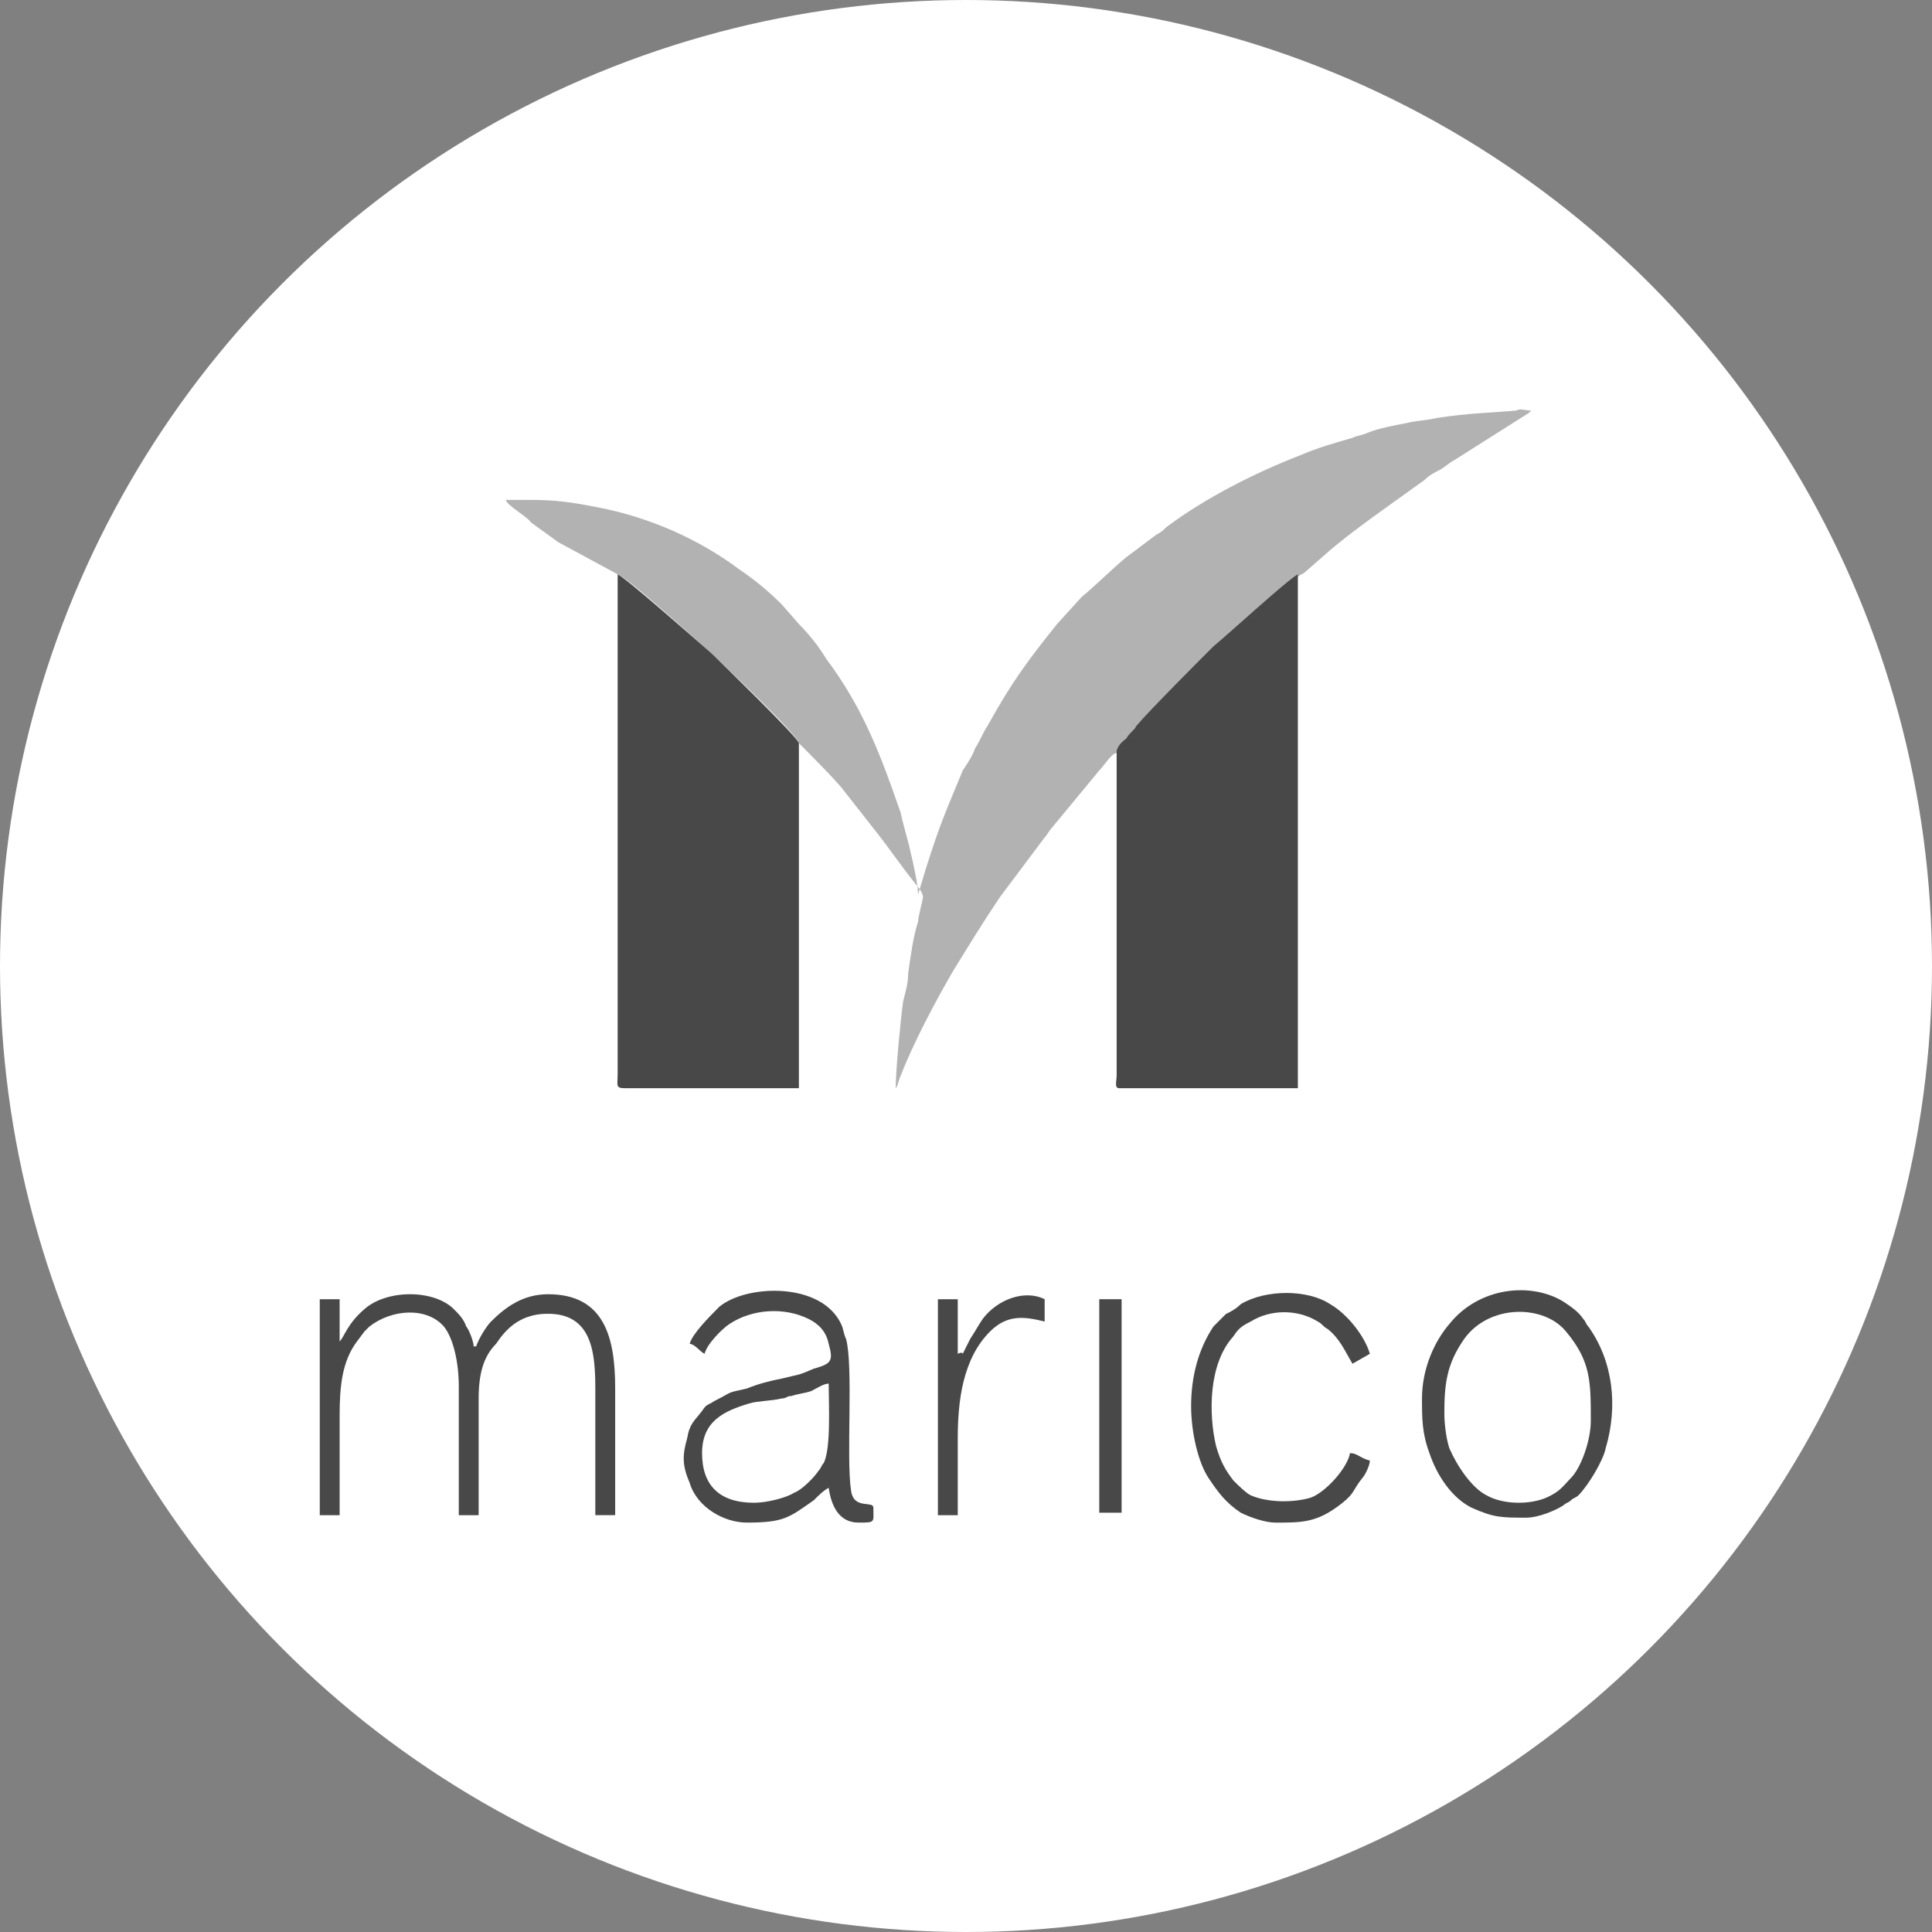 <?xml version="1.0" encoding="iso-8859-1"?>
<!-- Generator: Adobe Illustrator 21.0.0, SVG Export Plug-In . SVG Version: 6.00 Build 0)  -->
<svg version="1.1" xmlns="http://www.w3.org/2000/svg" xmlns:xlink="http://www.w3.org/1999/xlink" x="0px" y="0px"
	 viewBox="0 0 159.252 159.252" style="enable-background:new 0 0 159.252 159.252;" xml:space="preserve">
<rect x="0" y="0" width="159.252" height="159.252" fill="#808080" stroke="none"/>
<g id="marico">
	<g>
		<circle style="fill:#FFFFFF;" cx="79.626" cy="79.626" r="79.626"/>
		<g>
			<g>
				<path style="fill:#B2B2B2;" d="M50.913,47.341c1.023,0.409,6.343,5.32,7.776,6.548c0.819,0.819,6.957,6.548,7.162,7.367
					c0.409,0.409,3.274,3.274,3.683,3.888l2.251,2.865c1.637,2.046,2.251,3.069,3.888,5.116c0.205,0.205,0.409,0.614,0.409,0.818
					c0,0.205-0.409,1.637-0.409,2.046c-0.409,1.228-0.614,2.865-0.819,4.297c0,0.819-0.205,1.432-0.409,2.251
					c-0.205,1.432-0.614,5.73-0.614,7.162c0.205-0.205,0.205-0.614,0.409-1.023c1.023-2.66,2.865-6.139,4.297-8.594
					c1.637-2.66,2.251-3.683,3.888-6.139c1.228-1.637,2.455-3.274,3.683-4.911c0.205-0.205,0.409-0.614,0.614-0.818l3.888-4.706
					c0.409-0.409,1.023-1.432,1.432-1.432c0.205-0.409,0.614-0.614,0.819-1.023c0.205-0.409,0.614-0.614,0.819-1.023
					c1.023-1.228,5.525-5.73,6.343-6.548c1.023-1.023,6.139-5.73,6.957-5.934c0.205-0.205,0.409-0.205,0.614-0.409l1.637-1.432
					c2.046-1.842,5.934-4.502,8.185-6.139c0.409-0.409,0.819-0.614,1.228-0.819c0.409-0.205,0.819-0.614,1.228-0.818l6.139-3.888
					c0.205-0.205,0,0,0.205-0.205c-0.614,0-0.819-0.205-1.228,0c-2.251,0.205-3.888,0.205-6.548,0.614
					c-0.819,0.205-1.637,0.205-2.455,0.409c-1.023,0.205-2.251,0.409-3.274,0.819c-0.409,0.205-0.819,0.205-1.228,0.409
					c-1.432,0.409-2.865,0.819-4.297,1.432c-3.683,1.432-7.776,3.479-11.05,5.934c-0.205,0.205-0.409,0.409-0.819,0.614
					c-0.819,0.614-1.637,1.228-2.455,1.842c-1.023,0.818-2.66,2.456-3.683,3.274l-2.046,2.251c-2.455,3.069-3.683,4.706-5.73,8.39
					c-0.409,0.614-0.614,1.228-1.023,1.842c-0.205,0.614-0.614,1.228-1.023,1.842c-1.432,3.479-1.842,4.297-3.069,8.185
					l-0.614,2.046l0,0c0-0.819-0.409-2.66-0.614-3.479c-0.205-1.023-0.614-2.251-0.819-3.274c-1.637-4.706-3.069-8.594-6.139-12.687
					c-0.614-1.023-1.432-2.046-2.251-2.865l-1.432-1.637c-1.023-1.023-2.251-2.046-3.479-2.865
					c-3.274-2.456-7.367-4.297-11.664-5.116c-2.046-0.409-3.479-0.614-5.525-0.614c-0.819,0-1.228,0-2.046,0
					c0,0.409,1.842,1.432,2.046,1.842c0.819,0.614,1.432,1.023,2.251,1.637L50.913,47.341L50.913,47.341z"/>
				<path style="fill:#484848;" d="M65.851,61.255c-0.205-0.614-6.343-6.548-7.162-7.367c-1.432-1.228-6.957-6.139-7.776-6.548
					v41.13c0,1.023-0.205,1.228,0.614,1.228c4.707,0,9.617,0,14.324,0V61.255L65.851,61.255z"/>
				<path style="fill:#484848;" d="M92.043,61.869v26.806c0,0.409-0.205,1.023,0.205,1.023h14.733V47.341
					c-0.819,0.409-5.934,5.116-6.957,5.934c-0.819,0.819-5.32,5.32-6.343,6.548c-0.205,0.409-0.614,0.614-0.819,1.023
					C92.657,61.051,92.248,61.255,92.043,61.869L92.043,61.869z"/>
				<path style="fill:#484848;" d="M27.995,110.571v-3.479h-1.637v17.803h1.637v-8.185c0-2.456,0.205-4.502,1.432-6.139l0.614-0.819
					c0.205-0.205,0.205-0.205,0.409-0.409c1.842-1.432,4.707-1.637,6.139,0c0.819,1.023,1.228,3.069,1.228,4.911v10.641h1.637
					v-9.618c0-2.046,0.409-3.479,1.432-4.502c0.819-1.228,1.842-2.251,3.683-2.456c4.707-0.409,4.502,3.888,4.502,7.162v9.413h1.637
					v-10.436c0-4.093-0.819-7.776-5.525-7.776c-2.046,0-3.479,1.023-4.707,2.251c-0.409,0.409-1.023,1.432-1.228,2.046h-0.205
					c0-0.409-0.409-1.432-0.614-1.637c-0.205-0.614-0.614-1.023-1.023-1.432c-1.637-1.637-5.525-1.637-7.367,0
					C28.609,109.138,28.404,110.161,27.995,110.571L27.995,110.571z"/>
				<path style="fill:#484848;" d="M62.168,123.871c-2.865,0-4.297-1.432-4.297-4.093c0-2.66,1.842-3.479,3.888-4.093
					c0.614-0.205,1.842-0.205,2.66-0.409c0.409,0,0.409-0.205,0.819-0.205c0.614-0.205,1.023-0.205,1.637-0.409
					c0.409-0.205,1.023-0.614,1.432-0.614c0,1.637,0.205,5.32-0.409,6.548c-0.205,0.205-0.205,0.409-0.409,0.614
					c-0.409,0.614-1.432,1.637-2.046,1.842C64.828,123.462,63.191,123.871,62.168,123.871L62.168,123.871z M56.848,110.775
					c0.409,0,0.819,0.614,1.228,0.818c0.205-0.818,1.432-2.046,2.046-2.456c1.842-1.228,4.502-1.432,6.548-0.409
					c0.819,0.409,1.432,1.023,1.637,2.046c0.409,1.432,0.205,1.637-1.228,2.046c-1.432,0.614-1.023,0.409-2.66,0.818
					c-1.023,0.205-1.842,0.409-2.865,0.819c-1.842,0.409-1.023,0.205-2.66,1.023c-0.614,0.409-0.614,0.205-1.023,0.818
					c-0.614,0.818-1.023,1.023-1.228,2.251c-0.409,1.432-0.409,2.251,0.205,3.683c0.614,2.046,2.865,3.274,4.707,3.274
					c3.069,0,3.479-0.409,5.525-1.842c0.409-0.409,0.819-0.819,1.228-1.023c0.205,1.432,0.819,2.865,2.455,2.865
					c1.432,0,1.228,0,1.228-1.228c0-0.614-1.637,0.205-1.842-1.432c-0.409-2.66,0.205-10.231-0.409-12.482
					c-0.205-0.409-0.205-0.818-0.409-1.228c-1.637-3.479-7.776-3.274-10.027-1.432C58.484,108.524,57.052,109.957,56.848,110.775
					L56.848,110.775z"/>
				<path style="fill:#484848;" d="M119.055,116.505c0-2.456,0.205-4.093,1.637-6.139c2.046-2.865,6.548-2.865,8.39-0.614
					c2.046,2.456,2.046,4.093,2.046,7.367c0,1.637-0.819,3.888-1.637,4.706c-0.409,0.409-0.819,1.023-1.637,1.432
					c-1.432,0.818-3.888,0.818-5.32,0c-1.228-0.614-2.455-2.456-3.069-3.888C119.259,118.756,119.055,117.528,119.055,116.505
					L119.055,116.505z M117.213,115.277c0,1.637,0,2.865,0.614,4.502c0.614,1.842,1.842,3.683,3.479,4.502
					c1.842,0.818,2.455,0.818,4.502,0.818c1.023,0,2.455-0.614,3.069-1.023c0.205-0.205,0.409-0.205,0.614-0.409
					s0.409-0.205,0.614-0.409c0.819-0.819,2.046-2.865,2.251-3.888c1.023-3.479,0.614-7.162-1.432-10.027
					c-0.205-0.205-0.205-0.409-0.409-0.614c-0.409-0.614-1.023-1.023-1.637-1.432c-2.66-1.637-6.957-1.228-9.413,1.842
					C118.236,110.571,117.213,112.821,117.213,115.277L117.213,115.277z"/>
				<path style="fill:#484848;" d="M98.182,115.891c0,2.251,0.614,4.706,1.432,5.934c0.819,1.228,1.432,2.046,2.66,2.865
					c0.819,0.409,2.046,0.818,2.865,0.818c2.251,0,3.479,0,5.525-1.637c1.023-0.819,0.819-1.023,1.637-2.046
					c0.205-0.205,0.614-1.023,0.614-1.432c-0.819-0.205-1.023-0.614-1.637-0.614c-0.205,1.228-2.046,3.274-3.274,3.683
					c-1.432,0.409-3.479,0.409-4.911-0.205c-0.409-0.205-1.023-0.819-1.432-1.228c-0.614-0.818-1.023-1.432-1.432-2.865
					c-0.614-2.66-0.614-6.753,1.432-9.004c0.409-0.614,0.614-0.818,1.432-1.228c1.637-1.023,3.888-1.023,5.525,0
					c0.409,0.205,0.409,0.409,0.819,0.614c1.023,0.819,1.432,1.842,2.046,2.865l1.432-0.819c-0.409-1.432-1.842-3.274-3.274-4.093
					c-1.842-1.228-5.32-1.228-7.367,0c-0.409,0.409-0.819,0.614-1.228,0.818l-1.023,1.023
					C98.796,111.184,98.182,113.435,98.182,115.891L98.182,115.891z"/>
				<path style="fill:#484848;" d="M78.947,111.594v-4.502H77.31v17.803h1.637v-6.343c0-3.069,0.409-6.548,2.66-8.799
					c1.432-1.432,2.865-1.228,4.502-0.818v-1.842c-1.637-0.818-3.888,0-5.116,1.637c-0.409,0.614-0.614,1.023-1.023,1.637
					l-0.614,1.228C79.357,111.594,79.357,111.389,78.947,111.594L78.947,111.594z"/>
				<polygon style="fill:#484848;" points="90.611,124.69 92.453,124.69 92.453,107.092 90.611,107.092 				"/>
			</g>
		</g>
	</g>
</g>
<g id="Layer_1">
</g>
</svg>
